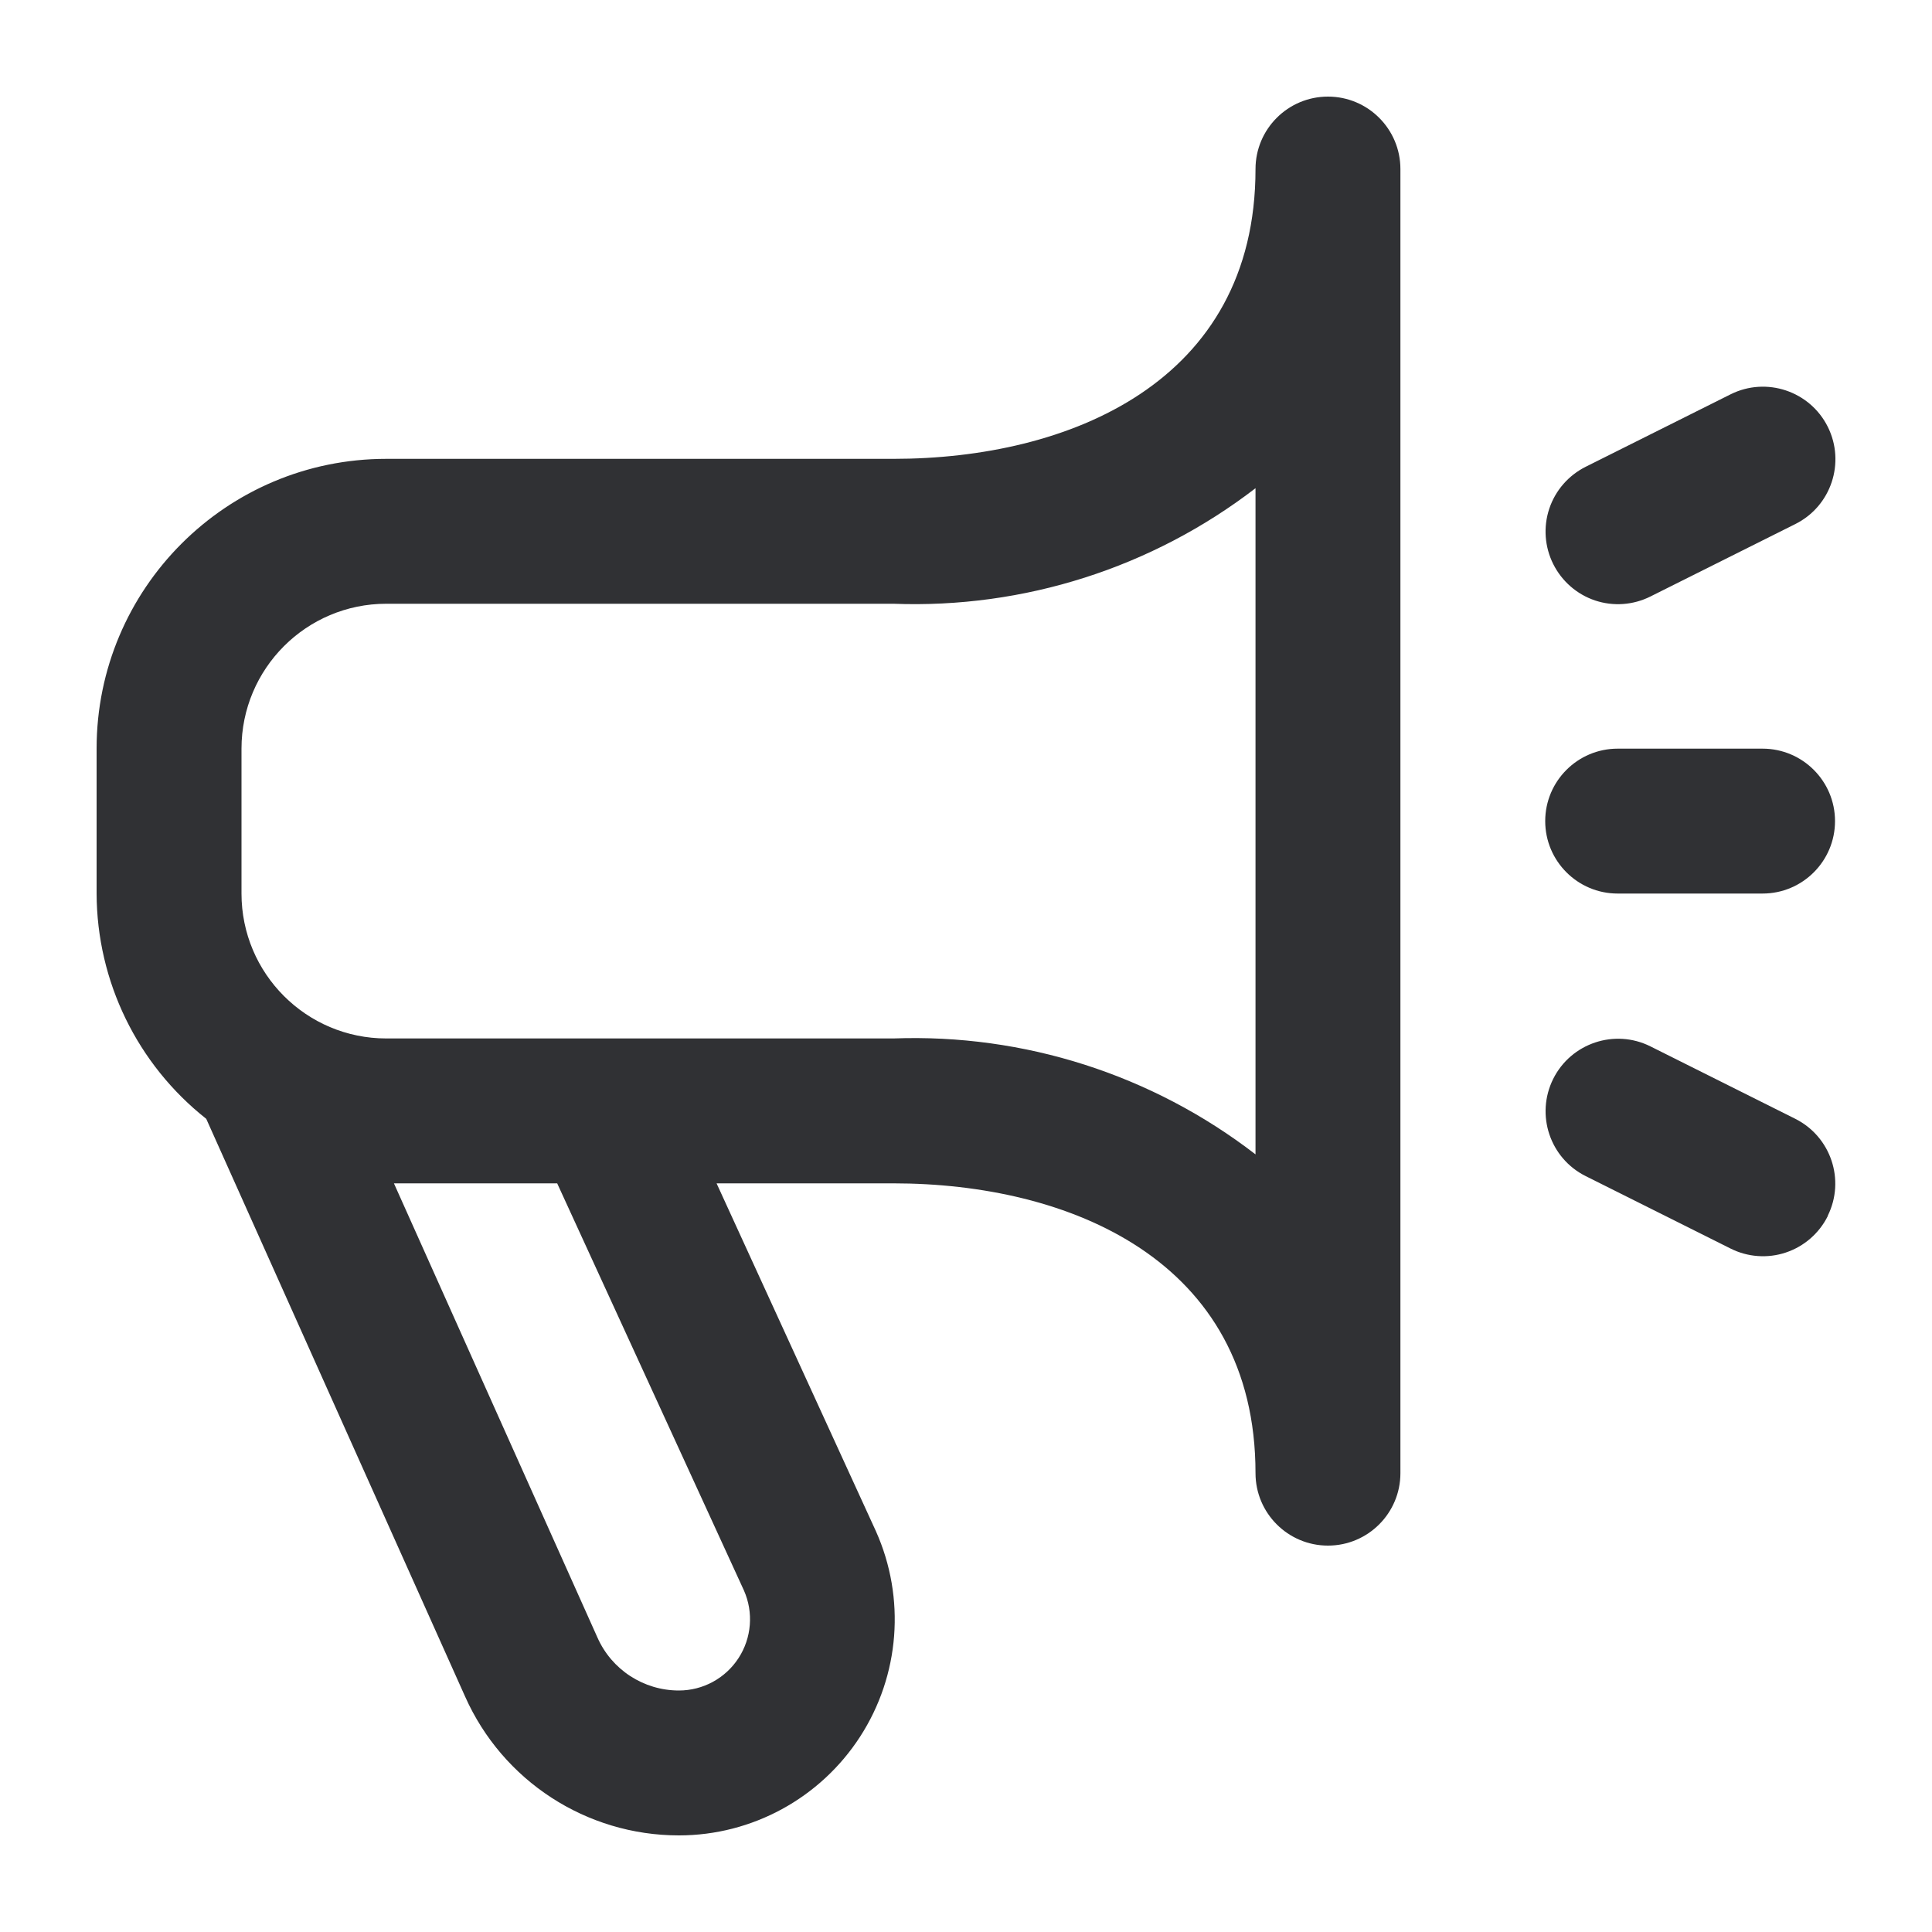 <?xml version="1.0" encoding="UTF-8"?>
<svg width="20px" height="20px" viewBox="0 0 20 20" version="1.1" xmlns="http://www.w3.org/2000/svg" xmlns:xlink="http://www.w3.org/1999/xlink">
    <title>icon/20x20/speaker</title>
    <g id="icon/20x20/speaker" stroke="none" stroke-width="1" fill="none" fill-rule="evenodd">
        <path d="M13.747,1 C13.333,1 12.997,1.336 12.997,1.75 C12.997,3.962 11.06,4.75 9.248,4.75 L3.999,4.75 C2.343,4.75 1,6.093 1,7.75 L1,9.25 C1.003,10.16 1.421,11.018 2.135,11.582 L4.814,17.561 C5.203,18.436 6.07,19 7.028,19 C7.785,19 8.491,18.615 8.903,17.979 C9.315,17.343 9.377,16.542 9.067,15.85 L7.418,12.25 L9.248,12.25 C11.06,12.25 12.997,13.038 12.997,15.25 C12.997,15.664 13.333,16 13.747,16 C14.161,16 14.497,15.664 14.497,15.25 L14.497,1.75 C14.497,1.336 14.161,1 13.747,1 L13.747,1 Z M7.701,16.464 C7.802,16.692 7.781,16.956 7.645,17.165 C7.509,17.374 7.277,17.5 7.028,17.5 C6.662,17.5 6.331,17.284 6.184,16.95 L4.078,12.25 L5.768,12.25 L7.701,16.464 Z M12.997,11.95 C11.926,11.124 10.6,10.7 9.248,10.75 L3.999,10.75 C3.171,10.75 2.5,10.078 2.5,9.25 L2.5,7.75 C2.5,6.922 3.171,6.25 3.999,6.25 L9.248,6.25 C10.599,6.301 11.925,5.878 12.997,5.054 L12.997,11.95 Z M18.921,12.589 C18.832,12.767 18.676,12.903 18.487,12.966 C18.299,13.029 18.092,13.014 17.915,12.925 L16.415,12.175 C16.044,11.99 15.894,11.539 16.079,11.168 C16.264,10.798 16.715,10.647 17.085,10.832 L18.585,11.582 C18.953,11.767 19.104,12.215 18.921,12.585 L18.921,12.589 Z M16.079,5.839 C15.99,5.661 15.975,5.455 16.038,5.266 C16.101,5.077 16.237,4.921 16.415,4.832 L17.915,4.082 C18.285,3.897 18.736,4.048 18.921,4.418 C19.106,4.789 18.956,5.24 18.585,5.425 L17.085,6.175 C16.907,6.264 16.701,6.279 16.512,6.216 C16.324,6.153 16.168,6.017 16.079,5.839 L16.079,5.839 Z M15.996,8.5 C15.996,8.086 16.332,7.75 16.746,7.75 L18.246,7.75 C18.66,7.75 18.996,8.086 18.996,8.5 C18.996,8.914 18.66,9.25 18.246,9.25 L16.746,9.25 C16.332,9.25 15.996,8.914 15.996,8.5 Z" id="Shape" fill="#303134" fill-rule="nonzero"></path>
    </g>
</svg>